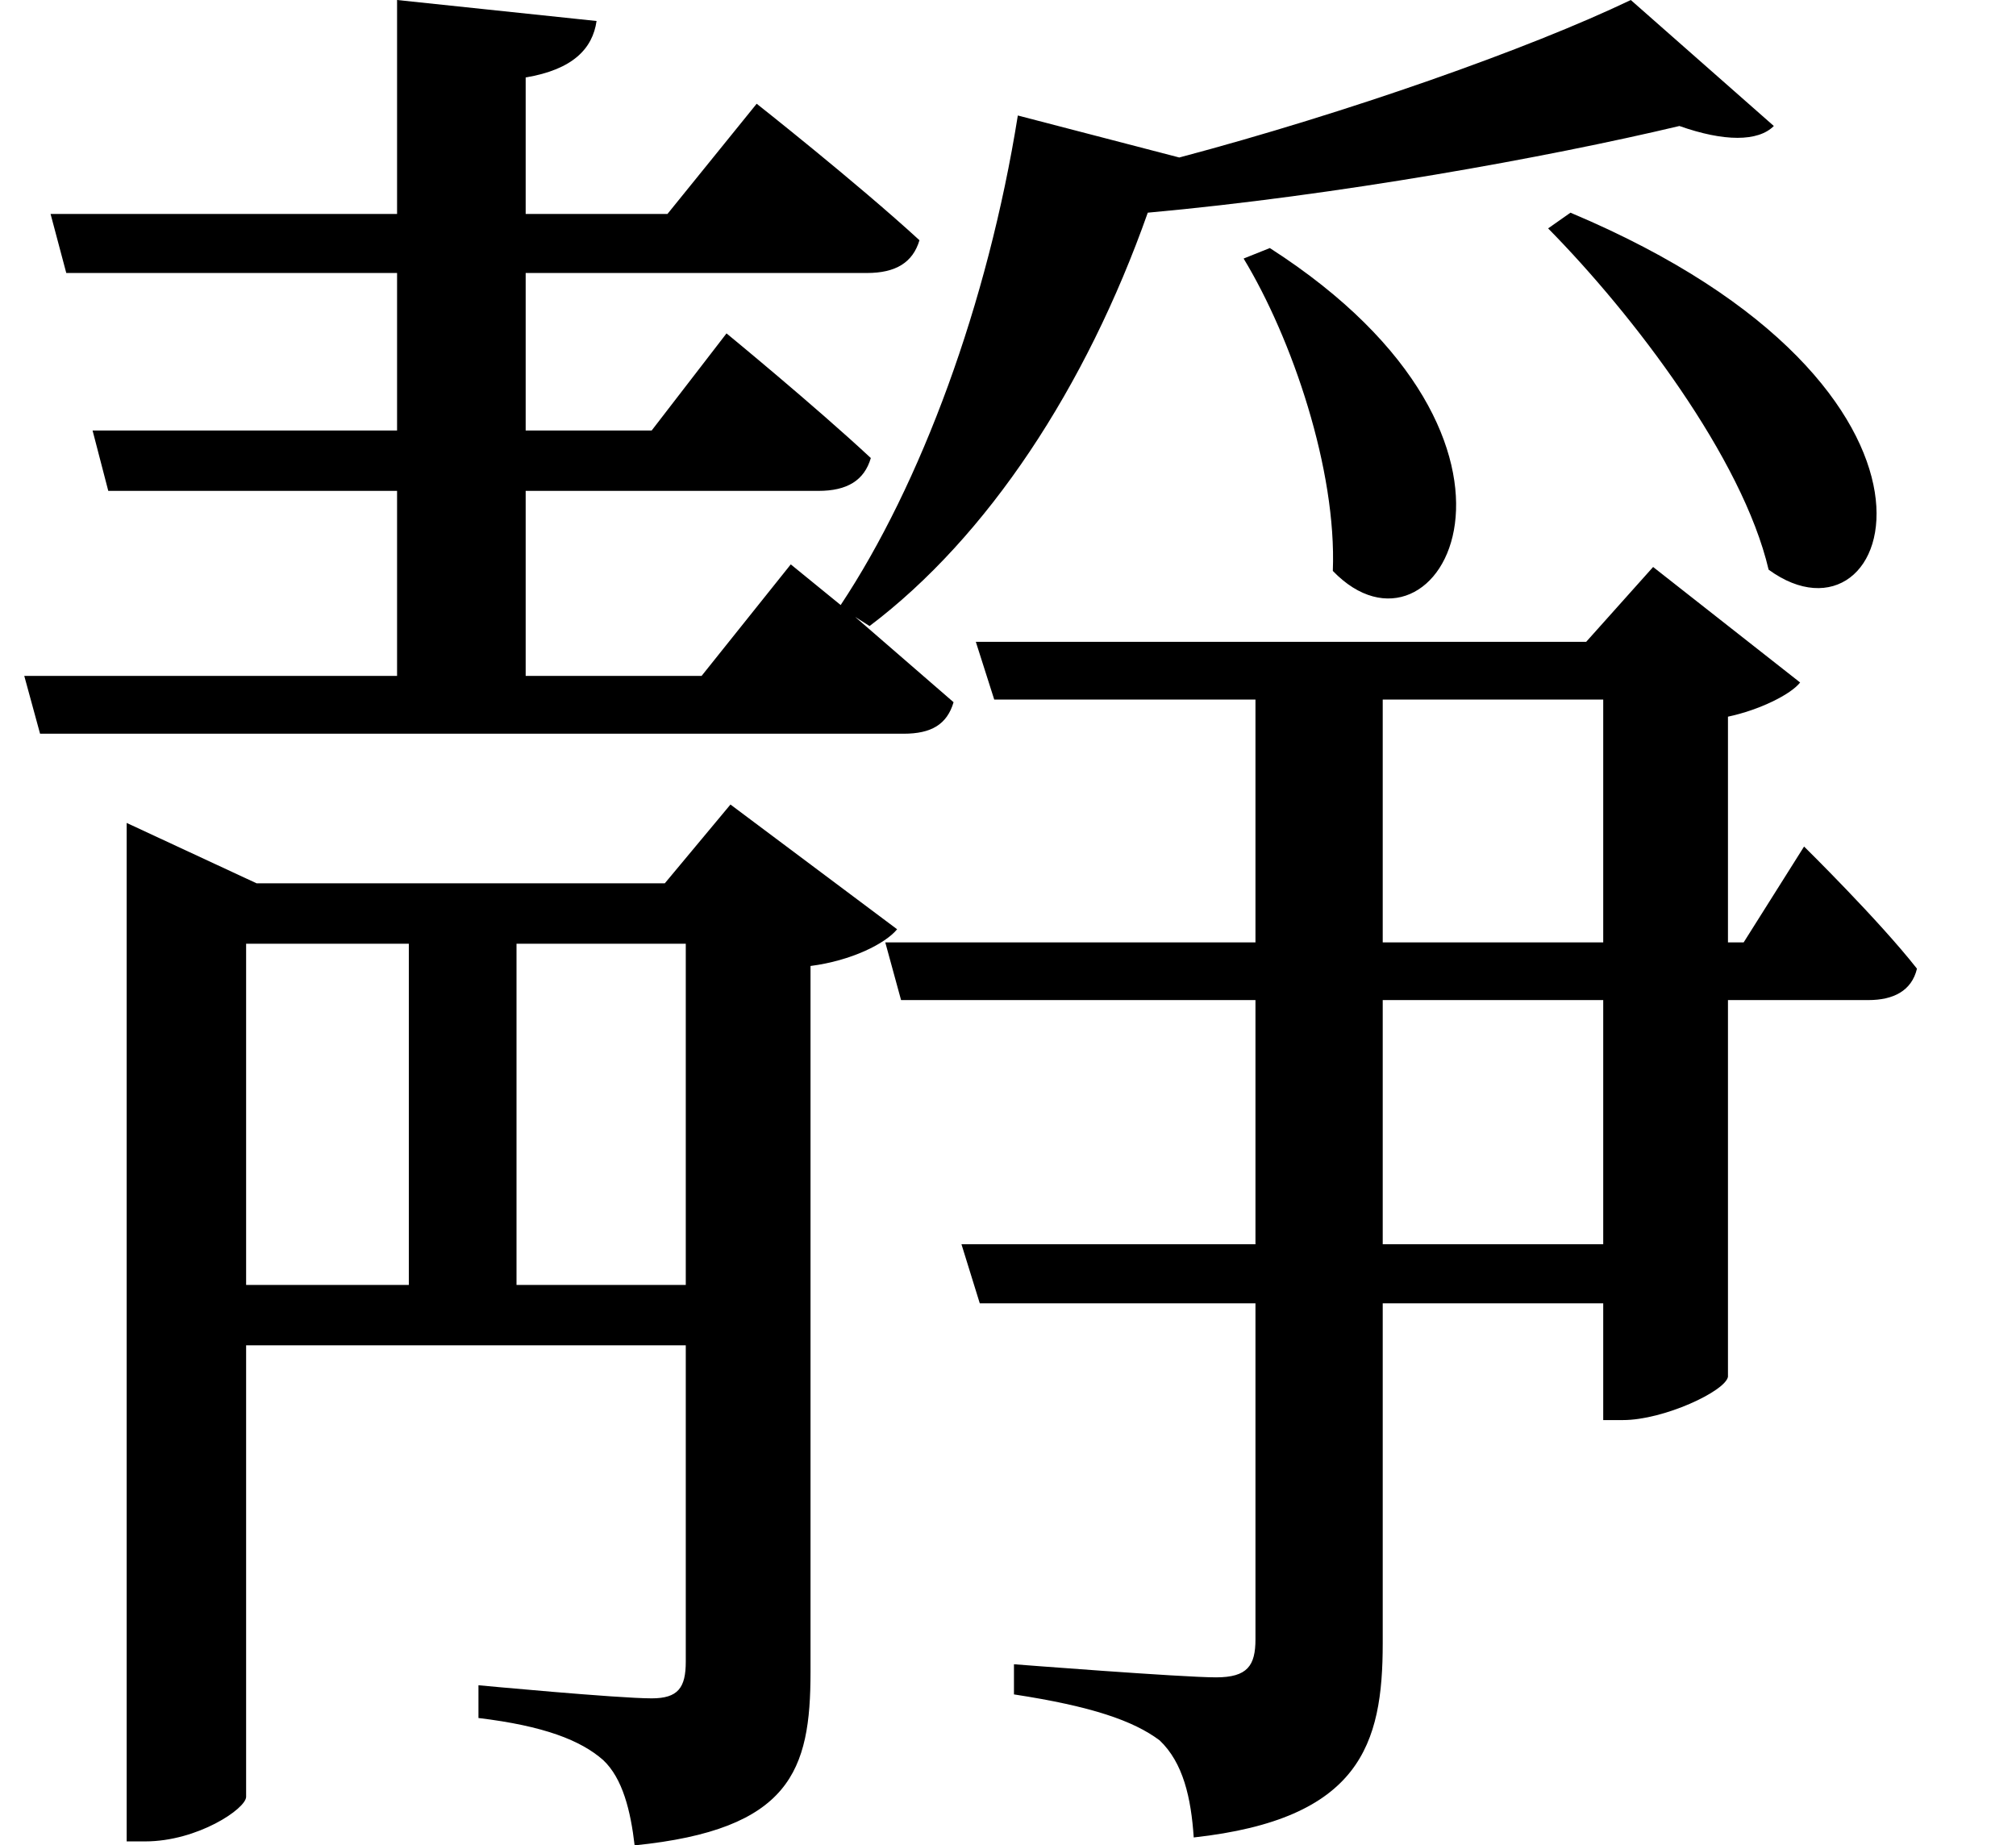 <svg height="21.969" viewBox="0 0 24 21.969" width="24" xmlns="http://www.w3.org/2000/svg">
<path d="M15.812,17.141 L15.5,17.016 C16.078,16.062 16.609,14.5 16.562,13.297 C17.812,12 19.438,14.812 15.812,17.141 Z M19.391,17.562 L19.125,17.375 C20.141,16.344 21.438,14.641 21.75,13.312 C23.25,12.219 24.406,15.453 19.391,17.562 Z M19.781,8.188 L19.781,5.281 L17.156,5.281 L17.156,8.188 Z M12.141,5.281 L12.359,4.578 L15.641,4.578 L15.641,0.578 C15.641,0.266 15.547,0.125 15.172,0.125 C14.766,0.125 12.766,0.281 12.766,0.281 L12.766,-0.078 C13.688,-0.219 14.188,-0.391 14.5,-0.625 C14.781,-0.891 14.875,-1.312 14.906,-1.781 C16.891,-1.562 17.156,-0.672 17.156,0.531 L17.156,4.578 L19.781,4.578 L19.781,3.188 L20.016,3.188 C20.5,3.188 21.234,3.531 21.266,3.703 L21.266,8.188 L22.938,8.188 C23.234,8.188 23.453,8.297 23.516,8.562 C23.062,9.141 22.172,10.016 22.172,10.016 L21.453,8.875 L21.266,8.875 L21.266,11.562 C21.641,11.641 22.016,11.828 22.125,11.969 L20.375,13.344 L19.578,12.453 L12.312,12.453 L12.531,11.766 L15.641,11.766 L15.641,8.875 L11.234,8.875 L11.422,8.188 L15.641,8.188 L15.641,5.281 Z M19.781,8.875 L17.156,8.875 L17.156,11.766 L19.781,11.766 Z M12.812,18.719 C12.453,16.469 11.656,14.328 10.703,12.891 L10.109,13.375 L9.047,12.047 L6.953,12.047 L6.953,14.25 L10.438,14.25 C10.781,14.25 10.984,14.375 11.062,14.641 C10.391,15.266 9.344,16.125 9.344,16.125 L8.453,14.969 L6.953,14.969 L6.953,16.844 L11.016,16.844 C11.359,16.844 11.562,16.969 11.641,17.234 C10.891,17.922 9.703,18.859 9.703,18.859 L8.641,17.547 L6.953,17.547 L6.953,19.172 C7.516,19.266 7.75,19.516 7.797,19.844 L5.422,20.094 L5.422,17.547 L1.297,17.547 L1.484,16.844 L5.422,16.844 L5.422,14.969 L1.797,14.969 L1.984,14.25 L5.422,14.25 L5.422,12.047 L0.984,12.047 L1.172,11.359 L11.453,11.359 C11.781,11.359 11.969,11.469 12.047,11.734 L10.875,12.75 L11.047,12.641 C12.453,13.703 13.625,15.484 14.359,17.562 C16.609,17.766 19.109,18.219 20.688,18.594 C21.219,18.406 21.625,18.406 21.812,18.594 L20.109,20.094 C18.906,19.516 16.734,18.75 14.734,18.219 Z M5.562,4.797 L3.625,4.797 L3.625,8.859 L5.562,8.859 Z M6.844,4.797 L6.844,8.859 L8.859,8.859 L8.859,4.797 Z M2.203,9.578 L2.203,-1.828 L2.422,-1.828 C3.047,-1.828 3.625,-1.438 3.625,-1.297 L3.625,4.078 L8.859,4.078 L8.859,0.312 C8.859,0 8.766,-0.125 8.453,-0.125 C8.047,-0.125 6.391,0.031 6.391,0.031 L6.391,-0.359 C7.172,-0.453 7.609,-0.625 7.875,-0.859 C8.109,-1.078 8.203,-1.469 8.25,-1.875 C10.109,-1.688 10.344,-0.984 10.344,0.188 L10.344,8.594 C10.828,8.656 11.234,8.859 11.375,9.031 L9.391,10.516 L8.609,9.578 L3.75,9.578 L2.203,10.297 Z" transform="translate(-0.695, 20.094) scale(1, -1)"/>
</svg>